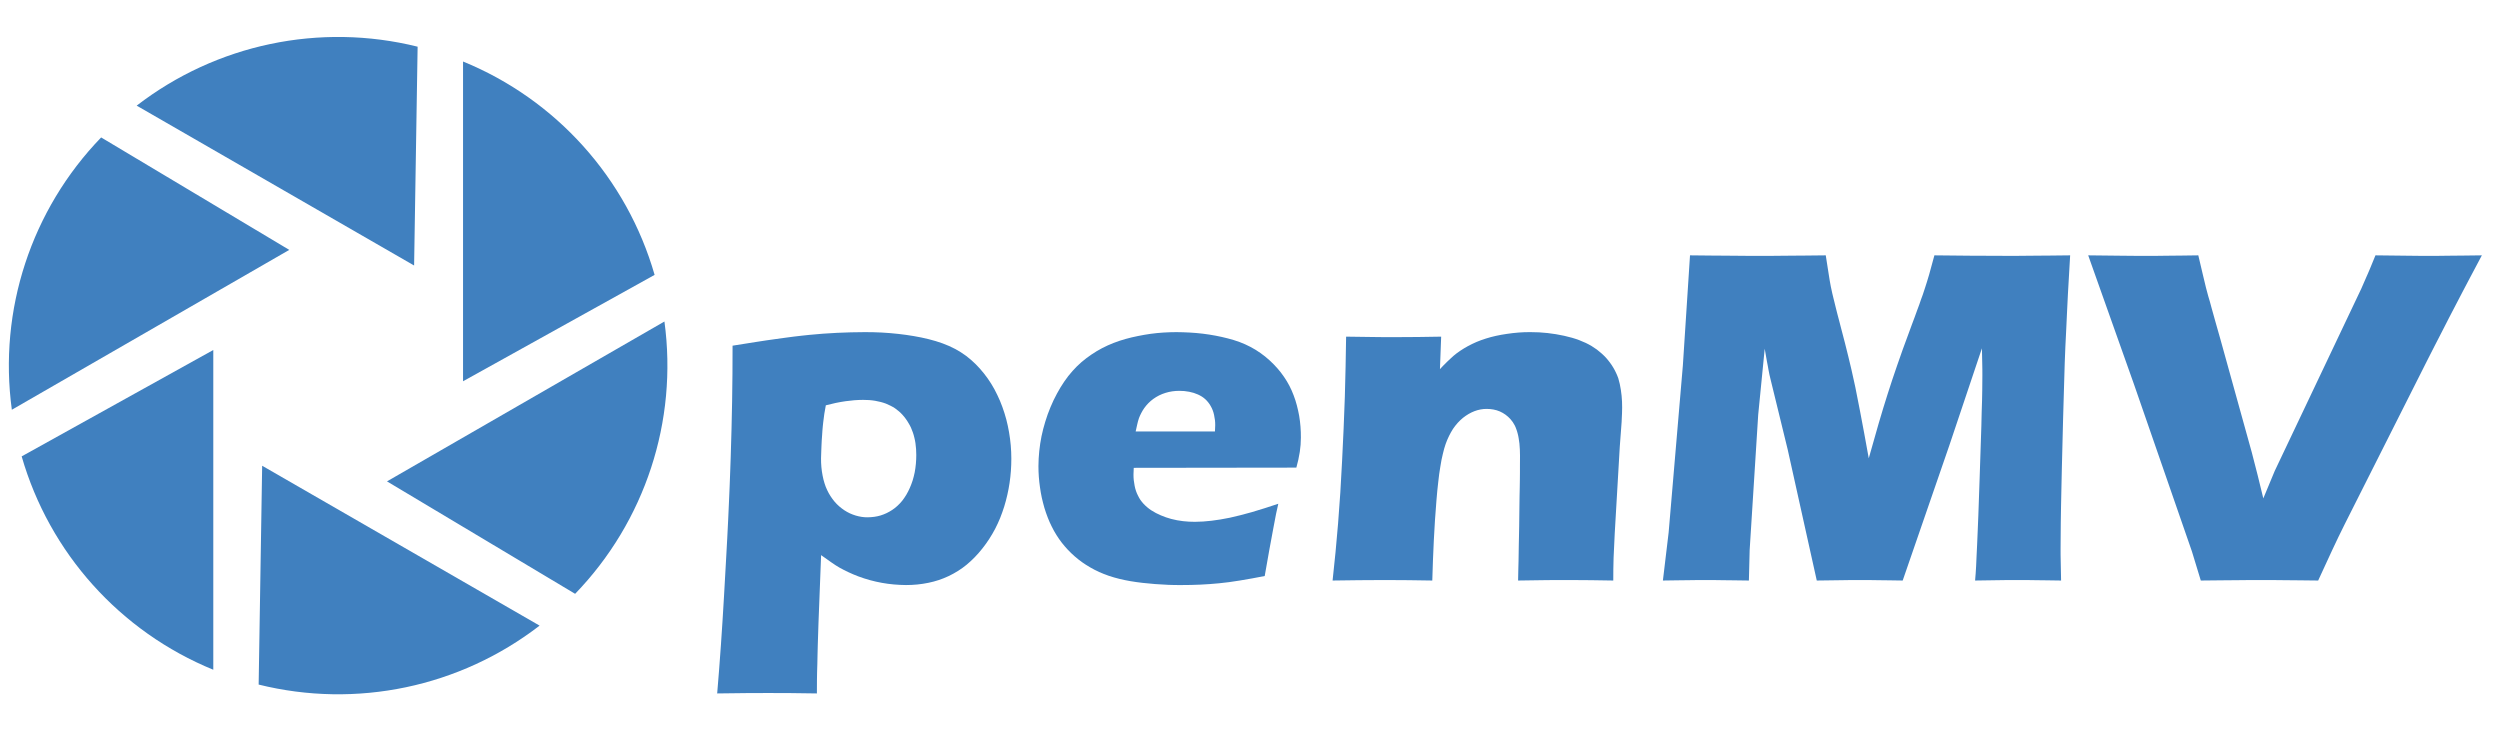 <?xml version="1.0" encoding="UTF-8" standalone="no"?>
<!DOCTYPE svg PUBLIC "-//W3C//DTD SVG 1.1//EN" "http://www.w3.org/Graphics/SVG/1.1/DTD/svg11.dtd">
<svg width="100%" height="100%" viewBox="0 0 501 150" version="1.1" xmlns="http://www.w3.org/2000/svg" xmlns:xlink="http://www.w3.org/1999/xlink" xml:space="preserve" xmlns:serif="http://www.serif.com/" style="fill-rule:evenodd;clip-rule:evenodd;stroke-linejoin:round;stroke-miterlimit:2;">
    <g transform="matrix(1,0,0,1,-17475.9,-12015.7)">
        <g transform="matrix(1.31,0,0,1.31,-2064.73,-350.621)">
            <g transform="matrix(1,0,0,1,181.532,-774.292)">
                <g transform="matrix(1151.12,0,0,1151.12,5876.72,2551.44)">
                    <path d="M0.143,-0L0.224,-0.1L0.3,-0.203L0.358,-0.293L0.391,-0.359L0.407,-0.41L0.412,-0.449L0.403,-0.495L0.375,-0.525L0.334,-0.536L0.269,-0.511L0.243,-0.446L0.253,-0.406L0.283,-0.38L0.324,-0.371L0.359,-0.376L0.265,-0.236L0.236,-0.234L0.166,-0.246L0.099,-0.283L0.055,-0.346L0.04,-0.428L0.065,-0.537L0.136,-0.62L0.236,-0.666L0.353,-0.679L0.463,-0.664L0.551,-0.618L0.601,-0.543L0.618,-0.458L0.611,-0.394L0.589,-0.319L0.548,-0.229L0.486,-0.125L0.397,0L0.143,-0Z" style="fill-rule:nonzero;"/>
                </g>
            </g>
        </g>
        <g transform="matrix(1.31,0,0,1.31,1522.95,2919)">
            <g transform="matrix(1,0,0,1,181.532,-774.292)">
                <g transform="matrix(1151.12,0,0,1151.12,5876.72,2551.44)">
                    <path d="M0.143,0L0.224,-0.1L0.3,-0.203L0.358,-0.293L0.391,-0.359L0.407,-0.41L0.412,-0.449L0.403,-0.495L0.375,-0.525L0.334,-0.536L0.269,-0.511L0.243,-0.446L0.253,-0.406L0.283,-0.38L0.324,-0.371L0.359,-0.376L0.265,-0.236L0.236,-0.234L0.166,-0.246L0.099,-0.283L0.055,-0.346L0.04,-0.428L0.065,-0.537L0.136,-0.62L0.236,-0.666L0.353,-0.679L0.463,-0.664L0.551,-0.618L0.601,-0.543L0.618,-0.458L0.611,-0.394L0.589,-0.319L0.548,-0.229L0.486,-0.125L0.397,0L0.143,0Z" style="fill-rule:nonzero;"/>
                </g>
            </g>
        </g>
        <g transform="matrix(1.31,0,0,1.31,-4348.93,3557.15)">
            <g transform="matrix(1,0,0,1,181.532,-774.292)">
                <g transform="matrix(1151.12,0,0,1151.12,5876.72,2551.44)">
                    <path d="M0.143,0L0.224,-0.1L0.3,-0.203L0.358,-0.293L0.391,-0.359L0.407,-0.41L0.412,-0.449L0.403,-0.495L0.375,-0.525L0.334,-0.536L0.269,-0.511L0.243,-0.446L0.253,-0.406L0.283,-0.38L0.324,-0.371L0.359,-0.376L0.265,-0.236L0.236,-0.234L0.166,-0.246L0.099,-0.283L0.055,-0.346L0.04,-0.428L0.065,-0.537L0.136,-0.62L0.236,-0.666L0.353,-0.679L0.463,-0.664L0.551,-0.618L0.601,-0.543L0.618,-0.458L0.611,-0.394L0.589,-0.319L0.548,-0.229L0.486,-0.125L0.397,0L0.143,0Z" style="fill-rule:nonzero;"/>
                </g>
            </g>
        </g>
        <g transform="matrix(1.31,0,0,1.31,3479.83,2919)">
            <g transform="matrix(1,0,0,1,181.532,-774.292)">
                <g transform="matrix(1151.12,0,0,1151.12,5876.72,2551.44)">
                    <path d="M0.143,0L0.224,-0.1L0.3,-0.203L0.358,-0.293L0.391,-0.359L0.407,-0.41L0.412,-0.449L0.403,-0.495L0.375,-0.525L0.334,-0.536L0.269,-0.511L0.243,-0.446L0.253,-0.406L0.283,-0.38L0.324,-0.371L0.359,-0.376L0.265,-0.236L0.236,-0.234L0.166,-0.246L0.099,-0.283L0.055,-0.346L0.04,-0.428L0.065,-0.537L0.136,-0.62L0.236,-0.666L0.353,-0.679L0.463,-0.664L0.551,-0.618L0.601,-0.543L0.618,-0.458L0.611,-0.394L0.589,-0.319L0.548,-0.229L0.486,-0.125L0.397,0L0.143,0Z" style="fill-rule:nonzero;"/>
                </g>
            </g>
        </g>
        <g id="Artboard2" transform="matrix(0.129,0,0,0.145,16138.9,10742.5)">
            <rect x="10364.9" y="8762.95" width="3876.71" height="1032.37" style="fill:none;"/>
            <g transform="matrix(0.991,0,0,0.88,106.46,1120.38)">
                <path d="M13718.2,9106.71C13723,9106.68 13727.8,9106.74 13732.6,9106.71C13735.4,9106.69 13738.3,9106.64 13741.1,9106.6C13744.3,9106.56 13747.4,9106.52 13750.6,9106.49C13757.7,9106.41 13764.9,9106.33 13772.1,9106.27C13780.4,9106.19 13788.8,9106.14 13797.1,9105.93C13799.4,9115.72 13801.7,9125.52 13804,9135.31C13805.6,9142.4 13807.4,9149.5 13809.1,9156.58C13810.3,9161.09 13811.5,9165.61 13812.7,9170.1C13813.5,9172.92 13814.4,9175.72 13815.2,9178.53C13816.1,9181.74 13816.9,9184.95 13817.8,9188.17C13818.8,9191.76 13819.8,9195.34 13820.8,9198.92C13821.9,9202.87 13823,9206.83 13824.1,9210.78C13826.7,9219.83 13829.3,9228.88 13831.8,9237.93L13880.9,9415.26C13887.2,9439.32 13893.3,9463.42 13899,9487.63L13916.9,9444.52L14052.7,9158.02C14055.2,9152.01 14057.9,9146.06 14060.5,9140.07C14061.4,9138.11 14062.2,9136.16 14063.1,9134.2C14064.2,9131.61 14065.3,9129.03 14066.4,9126.44C14069.3,9119.64 14072.1,9112.79 14074.8,9105.93C14091,9106.23 14107.1,9106.31 14123.3,9106.49C14135.9,9106.63 14148.5,9106.84 14161.1,9106.71C14165.3,9106.69 14169.5,9106.74 14173.7,9106.71C14176.4,9106.69 14179.2,9106.64 14181.9,9106.6C14185,9106.55 14188.2,9106.52 14191.3,9106.49C14198.9,9106.41 14206.5,9106.33 14214,9106.27C14223.2,9106.19 14232.4,9106.14 14241.6,9105.93C14235.1,9118.27 14228.5,9130.6 14222,9142.95C14218.6,9149.49 14215.1,9156.02 14211.7,9162.57C14208.2,9169.36 14204.6,9176.16 14201.1,9182.96C14197.4,9190.01 14193.7,9197.06 14190.1,9204.13C14186.4,9211.44 14182.7,9218.76 14178.9,9226.08C14171.1,9241.4 14163.1,9256.65 14155.4,9272.07L14026.7,9527.98C14019.9,9541.49 14013.4,9555.17 14007,9568.87C13999.6,9584.75 13992.2,9600.66 13985,9616.64C13975.2,9616.43 13965.5,9616.38 13955.8,9616.31C13947.6,9616.25 13939.4,9616.16 13931.2,9616.09C13927.7,9616.05 13924.1,9616.02 13920.6,9615.98C13917.4,9615.93 13914.2,9615.88 13911,9615.86C13905.8,9615.83 13900.6,9615.89 13895.4,9615.86C13890.3,9615.89 13885.2,9615.84 13880.1,9615.86C13876.9,9615.88 13873.6,9615.93 13870.4,9615.98C13866.7,9616.02 13863,9616.05 13859.3,9616.09C13850.5,9616.16 13841.7,9616.25 13832.9,9616.31C13822.3,9616.38 13811.6,9616.43 13801,9616.64L13787.1,9570.98L13696.1,9307.98L13624.5,9105.93C13641.1,9106.23 13657.7,9106.32 13674.3,9106.49C13688.9,9106.64 13703.6,9106.84 13718.2,9106.71Z" style="fill:rgb(64,128,191);"/>
                <path d="M12966.8,9541.05L12989.1,9278.83L13000.3,9105.93C13011.5,9106.14 13022.6,9106.19 13033.7,9106.27C13038.8,9106.3 13043.9,9106.34 13049,9106.38C13053.8,9106.42 13058.6,9106.45 13063.4,9106.49C13067.8,9106.52 13072.3,9106.56 13076.7,9106.6C13080.8,9106.64 13085,9106.69 13089.1,9106.71C13096.5,9106.75 13103.8,9106.68 13111.2,9106.71C13117.5,9106.68 13123.7,9106.74 13130,9106.71C13133.7,9106.69 13137.4,9106.64 13141.1,9106.6C13145.2,9106.56 13149.3,9106.52 13153.4,9106.49C13157.8,9106.45 13162.2,9106.42 13166.6,9106.38C13171.4,9106.34 13176.2,9106.3 13181,9106.27C13191.7,9106.19 13202.4,9106.14 13213.1,9105.93C13214.5,9115.37 13215.9,9124.79 13217.5,9134.2C13218.1,9137.97 13218.7,9141.73 13219.3,9145.5C13219.9,9148.61 13220.4,9151.72 13221,9154.81C13221.3,9156.37 13221.7,9157.92 13222,9159.47C13222.4,9161.35 13222.8,9163.24 13223.2,9165.12C13223.7,9167.34 13224.2,9169.56 13224.8,9171.77C13225.4,9174.32 13226,9176.86 13226.7,9179.42C13227.4,9182.3 13228.1,9185.18 13228.8,9188.06C13229.6,9191.24 13230.4,9194.42 13231.2,9197.59C13232.1,9201.14 13233.1,9204.68 13234,9208.23C13235,9212.11 13236,9215.99 13237,9219.87C13239,9227.67 13241.1,9235.45 13243.1,9243.25C13244.9,9250.48 13246.7,9257.72 13248.5,9264.98C13250.1,9271.69 13251.7,9278.41 13253.3,9285.15C13254.7,9291.31 13256,9297.49 13257.4,9303.66C13258.1,9306.87 13258.8,9310.08 13259.5,9313.3C13260.2,9317.02 13260.9,9320.76 13261.7,9324.49C13262.5,9328.74 13263.4,9332.99 13264.2,9337.24C13265.2,9342 13266.1,9346.76 13267,9351.53C13268,9356.85 13269,9362.18 13270,9367.49C13271.1,9373.33 13272.2,9379.16 13273.3,9385.01C13275.8,9398.22 13278,9411.48 13280.5,9424.68C13285.6,9406.46 13290.7,9388.22 13296,9370.04C13298.4,9361.98 13300.8,9353.92 13303.2,9345.88C13305.5,9338.48 13307.8,9331.09 13310.1,9323.72C13312.4,9316.39 13314.8,9309.07 13317.2,9301.77C13319.8,9294 13322.4,9286.24 13325.1,9278.5C13327.9,9270.2 13330.9,9261.93 13333.8,9253.67C13337,9244.94 13340.1,9236.22 13343.4,9227.52C13344.9,9223.23 13346.5,9218.95 13348.1,9214.66C13349.6,9210.75 13351,9206.83 13352.5,9202.91C13353.7,9199.4 13355,9195.89 13356.3,9192.38C13357.5,9189.25 13358.6,9186.11 13359.8,9182.96C13360.7,9180.23 13361.7,9177.49 13362.6,9174.76C13363.5,9172.39 13364.4,9170.04 13365.2,9167.67C13366.4,9164.14 13367.6,9160.59 13368.7,9157.03C13369.8,9153.89 13370.8,9150.76 13371.7,9147.61C13372.9,9143.74 13374.1,9139.86 13375.2,9135.97C13378,9125.99 13380.7,9115.96 13383.4,9105.93C13420.2,9106.41 13457,9106.67 13493.9,9106.71C13500.6,9106.68 13507.4,9106.75 13514.2,9106.71C13518,9106.69 13521.8,9106.64 13525.6,9106.6C13529.7,9106.56 13533.8,9106.52 13537.9,9106.49C13542.3,9106.45 13546.7,9106.42 13551.2,9106.38C13555.9,9106.34 13560.6,9106.3 13565.2,9106.27C13575.6,9106.19 13585.9,9106.15 13596.2,9105.93C13595,9126.22 13593.8,9146.5 13592.7,9166.78C13592.2,9176.35 13591.8,9185.92 13591.3,9195.49C13590.8,9204.72 13590.4,9213.96 13590,9223.19C13589.5,9232.02 13589.1,9240.85 13588.7,9249.68C13588.4,9258.14 13588,9266.6 13587.7,9275.06C13587.2,9290.91 13586.8,9306.76 13586.3,9322.61C13585.4,9349.87 13584.8,9377.14 13584.1,9404.4C13583.8,9416.3 13583.5,9428.19 13583.2,9440.09C13583,9450.8 13582.8,9461.52 13582.5,9472.23C13582.3,9481.83 13582,9491.44 13581.9,9501.05C13581.7,9509.47 13581.6,9517.89 13581.5,9526.31C13581.4,9539.72 13581.2,9553.13 13581.2,9566.55C13581.1,9573.01 13581.3,9579.48 13581.4,9585.94C13581.6,9596.17 13581.7,9606.41 13582,9616.64C13574.7,9616.43 13567.4,9616.38 13560,9616.31C13556.8,9616.27 13553.5,9616.24 13550.3,9616.2C13547.4,9616.16 13544.4,9616.12 13541.5,9616.09C13538.9,9616.05 13536.3,9616.02 13533.7,9615.98C13531.3,9615.93 13529,9615.88 13526.7,9615.86C13522.9,9615.83 13519.1,9615.89 13515.4,9615.86C13505.1,9615.73 13494.8,9615.94 13484.5,9616.09C13472,9616.26 13459.6,9616.34 13447.2,9616.64C13447.9,9609.11 13448.4,9601.58 13448.8,9594.03C13449,9588.79 13449.3,9583.54 13449.5,9578.29C13449.8,9572.09 13450.1,9565.88 13450.4,9559.67C13450.7,9552.55 13451,9545.41 13451.3,9538.28C13451.6,9530.16 13452,9522.03 13452.3,9513.9C13453.1,9494.73 13453.7,9475.56 13454.3,9456.38C13454.6,9446.29 13455,9436.21 13455.3,9426.12C13455.6,9417 13455.9,9407.87 13456.2,9398.75C13456.5,9390.58 13456.7,9382.42 13457,9374.26C13457.2,9367.01 13457.3,9359.77 13457.5,9352.53C13457.7,9346.29 13457.9,9340.05 13458.1,9333.8C13458.2,9328.48 13458.3,9323.16 13458.4,9317.84C13458.5,9310.08 13458.5,9302.33 13458.6,9294.57C13458.7,9288.43 13458.5,9282.3 13458.4,9276.17C13458.2,9268.08 13458.1,9259.99 13457.9,9251.9L13406.9,9404.18L13333.7,9616.64C13326.4,9616.43 13319.2,9616.38 13311.9,9616.31C13308.7,9616.27 13305.5,9616.24 13302.2,9616.2C13299.4,9616.16 13296.6,9616.12 13293.7,9616.09C13291.1,9616.05 13288.5,9616.02 13286,9615.98C13283.7,9615.93 13281.4,9615.88 13279.2,9615.86C13275.6,9615.84 13272,9615.89 13268.3,9615.86C13258.8,9615.75 13249.3,9615.95 13239.7,9616.09C13226.1,9616.28 13212.5,9616.34 13199,9616.64L13153.4,9410.83L13126.7,9301.22C13125.4,9296.03 13124.2,9290.84 13123.3,9285.59C13122.9,9283.71 13122.6,9281.82 13122.3,9279.94C13121.8,9277.5 13121.4,9275.06 13120.9,9272.62C13119.7,9265.94 13118.5,9259.26 13117.4,9252.56L13107.2,9356.19L13093.8,9568.76L13092.6,9616.64C13084.6,9616.43 13076.7,9616.39 13068.8,9616.31C13065.5,9616.27 13062.1,9616.24 13058.8,9616.2C13055.8,9616.16 13052.8,9616.12 13049.8,9616.09C13047.2,9616.05 13044.6,9616.02 13042,9615.98C13039.8,9615.93 13037.7,9615.88 13035.5,9615.86C13032.3,9615.84 13029.1,9615.89 13025.9,9615.86C13022.1,9615.89 13018.2,9615.84 13014.3,9615.86C13011.9,9615.88 13009.5,9615.93 13007.1,9615.98C13004.4,9616.02 13001.7,9616.05 12999,9616.09C12992.7,9616.16 12986.5,9616.24 12980.2,9616.31C12972.7,9616.38 12965.2,9616.43 12957.8,9616.64L12966.8,9541.05Z" style="fill:rgb(64,128,191);"/>
                <path d="M12461.2,9233.61C12475,9233.91 12488.9,9233.99 12502.7,9234.17C12514.5,9234.31 12526.3,9234.52 12538.1,9234.39C12562.1,9234.36 12586.2,9234.1 12610.2,9233.61L12608.3,9284.59C12612.1,9280.57 12615.9,9276.56 12619.9,9272.73C12621.6,9271.09 12623.3,9269.47 12625.1,9267.86C12626.6,9266.44 12628.1,9265.01 12629.7,9263.65C12632.9,9260.89 12636.3,9258.37 12639.8,9256C12643.8,9253.33 12647.8,9250.86 12652,9248.57C12656.5,9246.13 12661.1,9243.91 12665.7,9241.92C12670.5,9239.92 12675.3,9238.15 12680.3,9236.6C12685.4,9234.97 12690.7,9233.57 12696,9232.39C12701.6,9231.14 12707.3,9230.14 12713.1,9229.29C12725.4,9227.46 12737.9,9226.36 12750.4,9226.52C12768.1,9226.45 12785.8,9228.48 12803.1,9232.28C12807.2,9233.19 12811.3,9234.2 12815.4,9235.38C12819.2,9236.49 12823,9237.75 12826.7,9239.15C12830.1,9240.45 12833.5,9241.88 12836.9,9243.48C12840,9244.96 12843,9246.59 12846,9248.35C12848.8,9250.06 12851.6,9251.9 12854.3,9253.89C12856.9,9255.84 12859.4,9257.92 12861.8,9260.1C12864.2,9262.25 12866.5,9264.48 12868.7,9266.86C12870.8,9269.25 12872.9,9271.79 12874.8,9274.4C12876.7,9276.98 12878.5,9279.63 12880.1,9282.38C12881.7,9285.03 12883.1,9287.77 12884.4,9290.58C12885.7,9293.36 12886.9,9296.2 12887.9,9299.11C12888.8,9302.01 12889.5,9304.99 12890.2,9307.98C12892.8,9320.14 12894,9332.56 12893.9,9345C12893.8,9348.06 12893.8,9351.13 12893.7,9354.19C12893.6,9356.26 12893.5,9358.33 12893.4,9360.4C12893.3,9362.76 12893.2,9365.13 12893.1,9367.49C12892.9,9370.23 12892.7,9372.96 12892.5,9375.7C12892.3,9378.8 12892.1,9381.9 12891.8,9385.01C12891.3,9392.18 12890.7,9399.34 12890.2,9406.51L12882.3,9542.38C12881.6,9555.24 12881,9568.09 12880.5,9580.95C12880.1,9592.84 12880,9604.74 12880,9616.64C12856.8,9616.18 12833.7,9615.92 12810.5,9615.86C12796.6,9615.72 12782.6,9615.93 12768.7,9616.09C12756.1,9616.23 12743.4,9616.33 12730.8,9616.64C12731,9610.25 12731.1,9603.86 12731.2,9597.47C12731.3,9593.77 12731.4,9590.08 12731.5,9586.38C12731.5,9582.32 12731.6,9578.26 12731.7,9574.19C12731.8,9569.8 12731.8,9565.4 12731.9,9561C12732,9556.27 12732.1,9551.55 12732.2,9546.82C12732.3,9541.72 12732.4,9536.62 12732.5,9531.52C12732.5,9526.09 12732.6,9520.66 12732.7,9515.23C12732.8,9509.84 12732.8,9504.44 12732.9,9499.05C12733,9494.06 12733.1,9489.08 12733.1,9484.09C12733.2,9479.51 12733.3,9474.93 12733.4,9470.34C12733.4,9466.17 12733.5,9462 12733.6,9457.82C12733.6,9454.09 12733.7,9450.36 12733.7,9446.63C12733.7,9443.3 12733.7,9439.98 12733.7,9436.65C12733.7,9431.26 12733.9,9425.87 12733.8,9420.47C12733.7,9414.16 12733.6,9407.8 12732.9,9401.52C12732.6,9398.74 12732.2,9395.97 12731.7,9393.21C12731.3,9390.68 12730.8,9388.16 12730.1,9385.67C12729.6,9383.38 12728.8,9381.13 12728,9378.91C12727.3,9376.87 12726.5,9374.86 12725.5,9372.93C12724.6,9371.12 12723.5,9369.39 12722.4,9367.72C12721.3,9366.17 12720.2,9364.69 12718.9,9363.28C12716.6,9360.63 12713.9,9358.27 12711.1,9356.19C12708.3,9354.18 12705.3,9352.45 12702.2,9351.09C12695.8,9348.29 12688.6,9347.12 12681.6,9347.1C12675.1,9347.06 12668.5,9348.32 12662.4,9350.65C12659.2,9351.86 12656.2,9353.37 12653.2,9355.08C12650.1,9356.91 12647.1,9358.98 12644.2,9361.29C12641.3,9363.69 12638.6,9366.34 12636,9369.16C12633.4,9372.11 12630.9,9375.26 12628.7,9378.58C12626.4,9382.11 12624.4,9385.84 12622.5,9389.66C12620.5,9393.78 12618.7,9397.99 12617.2,9402.3C12616.3,9404.71 12615.6,9407.15 12614.9,9409.61C12614.1,9412.36 12613.4,9415.14 12612.8,9417.92C12612,9421.05 12611.3,9424.19 12610.7,9427.34C12610,9430.83 12609.4,9434.35 12608.9,9437.87C12608.3,9441.75 12607.7,9445.62 12607.1,9449.51C12606.5,9453.75 12606,9458 12605.6,9462.25C12605.1,9466.87 12604.6,9471.49 12604.1,9476.11C12603.6,9481.06 12603.2,9486.01 12602.8,9490.96C12599.3,9532.77 12597.5,9574.71 12596.3,9616.64C12571.6,9616.17 12547,9615.91 12522.3,9615.86C12494.9,9615.92 12467.4,9616.18 12440,9616.64C12443.3,9586.83 12446.2,9556.98 12448.6,9527.09C12449.9,9511.03 12451,9494.96 12452.1,9478.88C12453.1,9462.11 12454.1,9445.34 12454.9,9428.56C12455.8,9411.61 12456.6,9394.65 12457.3,9377.69C12458,9361.22 12458.6,9344.74 12459.2,9328.26C12460.2,9296.72 12460.7,9265.16 12461.2,9233.61Z" style="fill:rgb(64,128,191);"/>
                <path d="M11978.9,9436.99C11979,9421.26 11980.6,9405.52 11983.7,9390.1C11985.3,9382.37 11987.3,9374.71 11989.6,9367.16C11991.9,9359.43 11994.7,9351.8 11997.8,9344.33C12000.8,9337.04 12004.2,9329.89 12008,9322.94C12011.5,9316.43 12015.3,9310.09 12019.5,9303.99C12023.4,9298.23 12027.7,9292.69 12032.4,9287.48C12036.8,9282.51 12041.5,9277.85 12046.5,9273.51C12051.5,9269.25 12056.7,9265.31 12062.1,9261.65C12067.4,9258.02 12073,9254.68 12078.7,9251.68C12084.5,9248.65 12090.4,9245.97 12096.5,9243.59C12102.7,9241.17 12109,9239.06 12115.4,9237.27C12121.8,9235.45 12128.4,9233.95 12135,9232.61C12141.6,9231.28 12148.2,9230.09 12154.8,9229.18C12168.2,9227.34 12181.7,9226.57 12195.2,9226.52C12209,9226.66 12222.8,9227.3 12236.5,9228.96C12243.2,9229.76 12249.8,9230.81 12256.5,9232.06C12263,9233.29 12269.4,9234.71 12275.8,9236.38C12282.1,9238.01 12288.3,9239.88 12294.4,9242.15C12300.2,9244.33 12305.9,9246.88 12311.4,9249.79C12316.8,9252.63 12322,9255.82 12326.9,9259.32C12331.9,9262.8 12336.6,9266.58 12341,9270.63C12345.4,9274.6 12349.5,9278.82 12353.4,9283.26C12357.2,9287.53 12360.6,9292 12363.8,9296.67C12367,9301.26 12369.8,9306.04 12372.4,9310.97C12374.9,9315.82 12377.1,9320.83 12379,9325.93C12381,9331.05 12382.6,9336.27 12384,9341.56C12385.4,9346.93 12386.6,9352.37 12387.6,9357.85C12389.5,9369.19 12390.4,9380.71 12390.3,9392.21C12390.3,9399.71 12389.7,9407.19 12388.6,9414.6C12387.3,9422.94 12385.5,9431.18 12383.2,9439.31L12128.3,9439.65C12128.1,9443.07 12127.9,9446.51 12127.9,9449.95C12127.8,9455.99 12128.5,9462 12129.7,9467.91C12130.2,9470.61 12130.9,9473.28 12131.8,9475.89C12132.6,9478.39 12133.7,9480.82 12134.9,9483.2C12136,9485.53 12137.3,9487.81 12138.7,9489.96C12140.2,9492.11 12141.9,9494.14 12143.6,9496.06C12145.4,9497.98 12147.3,9499.8 12149.3,9501.49C12151.4,9503.25 12153.5,9504.87 12155.8,9506.36C12160.5,9509.45 12165.5,9512.02 12170.7,9514.23C12176,9516.5 12181.4,9518.4 12187,9519.89C12199.1,9523.14 12211.8,9524.46 12224.3,9524.43C12232.9,9524.39 12241.4,9523.77 12249.9,9522.77C12254.6,9522.21 12259.3,9521.53 12264,9520.77C12269,9519.96 12274,9519.05 12278.9,9518C12284.4,9516.84 12289.8,9515.51 12295.2,9514.12C12301.3,9512.58 12307.3,9510.97 12313.3,9509.25C12327.3,9505.24 12341.1,9500.63 12354.9,9496.06C12353.7,9501.32 12352.5,9506.6 12351.4,9511.91C12350.7,9515.59 12350,9519.3 12349.3,9522.99C12348.5,9527.39 12347.6,9531.78 12346.8,9536.18C12345.8,9541.23 12344.9,9546.3 12344,9551.36C12343,9557.13 12341.9,9562.89 12340.8,9568.65C12338.3,9582.27 12336,9595.93 12333.6,9609.55C12320.6,9612.15 12307.5,9614.51 12294.5,9616.64C12288.8,9617.56 12283.2,9618.43 12277.5,9619.19C12272.4,9619.87 12267.2,9620.45 12262.1,9620.96C12242.6,9622.89 12223,9623.75 12203.5,9623.73C12189.5,9623.89 12175.6,9623.26 12161.7,9622.18C12155.1,9621.67 12148.5,9621.06 12142,9620.3C12135.7,9619.57 12129.4,9618.71 12123.2,9617.64C12117.3,9616.62 12111.4,9615.42 12105.6,9613.98C12100.1,9612.62 12094.6,9611.05 12089.2,9609.22C12084.1,9607.47 12079,9605.48 12074,9603.23C12069.3,9601.06 12064.6,9598.65 12060.1,9596.03C12055.7,9593.49 12051.4,9590.76 12047.3,9587.83C12043.3,9584.95 12039.4,9581.89 12035.7,9578.63C12032,9575.4 12028.5,9571.99 12025.1,9568.43C12021.8,9564.88 12018.6,9561.19 12015.6,9557.35C12012.6,9553.47 12009.8,9549.43 12007.2,9545.27C12004.5,9540.96 12002,9536.51 11999.8,9531.97C11997.5,9527.34 11995.3,9522.6 11993.5,9517.78C11991.5,9512.73 11989.8,9507.58 11988.2,9502.38C11986.7,9497.07 11985.3,9491.71 11984.1,9486.3C11983,9480.95 11982,9475.55 11981.3,9470.12C11979.7,9459.15 11978.9,9448.07 11978.9,9436.99ZM12199.8,9318.73C12192.4,9318.68 12185,9319.76 12178,9321.94C12174.6,9323.01 12171.2,9324.33 12168,9325.93C12164.8,9327.52 12161.8,9329.39 12158.9,9331.47C12156.2,9333.48 12153.5,9335.69 12151.2,9338.12C12148.8,9340.49 12146.8,9343.07 12144.8,9345.77C12143,9348.32 12141.4,9350.99 12140,9353.75C12138.7,9356.26 12137.5,9358.85 12136.5,9361.51C12134.1,9368.32 12133,9375.59 12131.3,9382.57L12255.6,9382.57C12255.8,9379.32 12256,9376.07 12256,9372.81C12256.1,9367.33 12255.4,9361.87 12254.2,9356.52C12253.7,9354.08 12253,9351.66 12252.1,9349.32C12251.3,9347.06 12250.2,9344.89 12249,9342.78C12247.9,9340.73 12246.6,9338.75 12245.1,9336.91C12243.7,9335.11 12242.2,9333.45 12240.5,9331.92C12238.8,9330.41 12237.1,9329.03 12235.2,9327.82C12233.2,9326.55 12231.1,9325.46 12229,9324.49C12226.8,9323.51 12224.6,9322.65 12222.3,9321.94C12220,9321.21 12217.6,9320.64 12215.2,9320.17C12210.1,9319.18 12205,9318.66 12199.8,9318.73Z" style="fill:rgb(64,128,191);"/>
                <path d="M11475.3,9793.97C11479.6,9743.11 11483.1,9692.2 11486,9641.25C11487.3,9620.42 11488.4,9599.58 11489.5,9578.74C11490,9568.98 11490.5,9559.23 11491.1,9549.48C11491.6,9540.13 11492,9530.78 11492.5,9521.44C11492.9,9512.57 11493.3,9503.7 11493.7,9494.84C11494.1,9486.38 11494.5,9477.92 11494.8,9469.46C11495.1,9461.44 11495.4,9453.43 11495.7,9445.41C11496,9437.84 11496.2,9430.26 11496.5,9422.69C11498.4,9364.41 11499.5,9306.11 11499.4,9247.8C11511.5,9245.83 11523.6,9243.94 11535.7,9242.03C11541.2,9241.17 11546.7,9240.3 11552.2,9239.49C11557.4,9238.71 11562.7,9237.99 11567.9,9237.27C11572.7,9236.6 11577.5,9235.93 11582.4,9235.27C11586.8,9234.66 11591.3,9234.06 11595.8,9233.5C11599.9,9232.99 11604.1,9232.52 11608.2,9232.06C11612,9231.64 11615.8,9231.23 11619.6,9230.84C11648.6,9227.92 11677.7,9226.64 11706.7,9226.52C11724.2,9226.45 11741.7,9227.36 11759,9229.29C11767.2,9230.2 11775.4,9231.33 11783.5,9232.73C11791.4,9234.07 11799.2,9235.66 11806.9,9237.6C11814.3,9239.45 11821.6,9241.63 11828.8,9244.25C11835.4,9246.7 11842,9249.55 11848.3,9252.9C11854.3,9256.11 11860.1,9259.78 11865.6,9263.87C11870.8,9267.82 11875.8,9272.18 11880.5,9276.84C11885.2,9281.47 11889.5,9286.42 11893.6,9291.58C11897.7,9296.72 11901.4,9302.08 11904.9,9307.65C11908.4,9313.3 11911.6,9319.16 11914.4,9325.16C11917.4,9331.27 11920,9337.53 11922.3,9343.89C11924.7,9350.36 11926.7,9356.95 11928.5,9363.61C11930.2,9370.23 11931.7,9376.93 11932.8,9383.68C11935.2,9397.43 11936.4,9411.38 11936.4,9425.35C11936.4,9438.13 11935.5,9450.94 11933.6,9463.58C11932.7,9469.83 11931.5,9476.04 11930.1,9482.2C11928.7,9488.39 11927.1,9494.54 11925.2,9500.6C11923.3,9506.6 11921.2,9512.51 11918.9,9518.33C11916.5,9524.1 11914,9529.77 11911.1,9535.29C11908.3,9540.76 11905.1,9546.07 11901.8,9551.25C11898.4,9556.44 11894.9,9561.49 11891,9566.32C11887.3,9571.07 11883.3,9575.6 11879.1,9579.96C11875,9584.13 11870.8,9588.13 11866.3,9591.82C11862,9595.4 11857.4,9598.68 11852.6,9601.68C11847.9,9604.62 11843.1,9607.28 11838.1,9609.66C11833.1,9612.04 11827.9,9614.12 11822.7,9615.86C11817.4,9617.63 11811.9,9619.05 11806.5,9620.19C11794.9,9622.6 11783.1,9623.77 11771.3,9623.73C11758.7,9623.63 11746,9622.54 11733.6,9620.3C11727.2,9619.15 11720.9,9617.7 11714.6,9615.98C11708.5,9614.29 11702.5,9612.34 11696.5,9610.1C11691.1,9608.06 11685.8,9605.79 11680.6,9603.34C11676.1,9601.25 11671.7,9599.03 11667.4,9596.58C11665.3,9595.38 11663.2,9594.12 11661.2,9592.81C11658.9,9591.31 11656.6,9589.73 11654.3,9588.16C11648.9,9584.42 11643.5,9580.69 11638.2,9576.74L11634.1,9683.25C11633.8,9694.7 11633.4,9706.15 11633,9717.61C11632.9,9722.78 11632.7,9727.95 11632.6,9733.12C11632.5,9737.93 11632.4,9742.73 11632.3,9747.53C11632.1,9751.96 11632,9756.4 11631.9,9760.83C11631.8,9764.89 11631.8,9768.96 11631.7,9773.02C11631.6,9780 11631.5,9786.99 11631.6,9793.97C11617.8,9793.73 11604,9793.53 11590.2,9793.42C11578.6,9793.31 11566.9,9793.26 11555.2,9793.3C11544,9793.26 11532.7,9793.32 11521.4,9793.42C11506.1,9793.54 11490.7,9793.74 11475.3,9793.97ZM11638.1,9424.57C11638,9433.79 11638.8,9443.01 11640.6,9452.06C11641.4,9456.1 11642.3,9460.1 11643.6,9464.03C11644.7,9467.7 11646.1,9471.3 11647.8,9474.78C11649.3,9478.07 11651.1,9481.25 11653.1,9484.31C11655,9487.25 11657,9490.08 11659.3,9492.73C11661.5,9495.34 11663.9,9497.78 11666.5,9500.05C11669.1,9502.3 11671.8,9504.38 11674.6,9506.25C11677.4,9508.09 11680.3,9509.73 11683.3,9511.13C11686.3,9512.49 11689.3,9513.63 11692.4,9514.57C11698.6,9516.42 11705,9517.45 11711.5,9517.34C11718.2,9517.2 11725,9516.41 11731.4,9514.45C11734.6,9513.49 11737.7,9512.23 11740.8,9510.8C11743.8,9509.34 11746.8,9507.68 11749.6,9505.81C11752.5,9503.89 11755.3,9501.74 11757.8,9499.38C11760.5,9496.92 11763,9494.24 11765.3,9491.4C11767.6,9488.45 11769.7,9485.33 11771.7,9482.09C11773.7,9478.63 11775.6,9475.03 11777.2,9471.34C11778.9,9467.48 11780.4,9463.51 11781.7,9459.48C11783,9455.33 11784,9451.11 11784.9,9446.85C11786.6,9437.84 11787.4,9428.64 11787.4,9419.47C11787.4,9413.25 11787,9407.01 11786.1,9400.85C11785.7,9397.99 11785.1,9395.14 11784.4,9392.32C11783.8,9389.59 11783,9386.89 11782.1,9384.23C11781.2,9381.63 11780.2,9379.07 11779.1,9376.58C11778,9374.15 11776.7,9371.79 11775.3,9369.49C11774,9367.21 11772.6,9364.99 11771,9362.84C11769.5,9360.68 11767.8,9358.6 11766,9356.63C11764.3,9354.68 11762.4,9352.84 11760.4,9351.09C11758.4,9349.35 11756.3,9347.69 11754.2,9346.22C11752,9344.73 11749.7,9343.44 11747.3,9342.23C11744.8,9340.96 11742.3,9339.78 11739.8,9338.79C11737.1,9337.77 11734.4,9336.96 11731.7,9336.24C11728.8,9335.49 11725.9,9334.85 11723,9334.36C11716.7,9333.28 11710.3,9332.91 11703.9,9332.92C11694.7,9332.97 11685.5,9333.72 11676.5,9335.02C11666,9336.52 11655.7,9338.74 11645.6,9341.45C11643.9,9350.33 11642.4,9359.28 11641.5,9368.27C11641.3,9370.15 11641.1,9372.04 11640.9,9373.92C11640.7,9376.1 11640.5,9378.28 11640.3,9380.46C11640.1,9382.97 11640,9385.49 11639.8,9388C11639.6,9390.81 11639.4,9393.61 11639.2,9396.42C11639.1,9399.19 11638.9,9401.96 11638.8,9404.73C11638.7,9407.25 11638.6,9409.76 11638.5,9412.27C11638.3,9416.37 11638.2,9420.47 11638.1,9424.57Z" style="fill:rgb(64,128,191);"/>
                <path d="M10509.6,8920.75L10804.5,9097.35L10369.6,9348.43C10348.4,9191.96 10400,9034.39 10509.6,8920.75Z" style="fill:rgb(64,128,191);"/>
                <path d="M10685.4,9254.58L10685.4,9756.76C10539.3,9696.88 10428.6,9573.42 10385,9421.66L10685.4,9254.58Z" style="fill:rgb(64,128,191);"/>
                <path d="M10762,9436.37L11196.9,9687.45C11072,9784.05 10909.7,9818.16 10756.5,9780.04L10762,9436.37Z" style="fill:rgb(64,128,191);"/>
                <path d="M11392.6,9209.83C11413.8,9366.3 11362.2,9523.87 11252.6,9637.51L10957.7,9460.91L11392.6,9209.83Z" style="fill:rgb(64,128,191);"/>
                <path d="M11377.2,9136.6L11076.9,9303.68L11076.9,8801.5C11223,8861.38 11333.6,8984.84 11377.2,9136.6Z" style="fill:rgb(64,128,191);"/>
                <path d="M11005.7,8778.22L11000.2,9121.89L10565.3,8870.81C10690.3,8774.21 10852.5,8740.1 11005.7,8778.22Z" style="fill:rgb(64,128,191);"/>
                <g transform="matrix(61.351,0,0,61.351,-12490.7,19348.6)">
                    <path id="LINE" d="M379.008,-161.564L378.918,-155.963" style="fill:none;"/>
                    <path id="LINE1" serif:id="LINE" d="M386.096,-157.472L379.008,-161.564" style="fill:none;"/>
                    <path id="LINE2" serif:id="LINE" d="M382.198,-161.164L387.004,-158.286" style="fill:none;"/>
                    <path id="LINE3" serif:id="LINE" d="M389.286,-165.257L382.198,-161.164" style="fill:none;"/>
                    <path id="LINE4" serif:id="LINE" d="M377.759,-164.527L372.863,-161.804" style="fill:none;"/>
                    <path id="LINE5" serif:id="LINE" d="M377.759,-156.342L377.759,-164.527" style="fill:none;"/>
                    <path id="LINE6" serif:id="LINE" d="M379.7,-167.09L374.894,-169.969" style="fill:none;"/>
                    <path id="LINE7" serif:id="LINE" d="M372.612,-162.998L379.7,-167.09" style="fill:none;"/>
                    <path id="LINE8" serif:id="LINE" d="M382.891,-166.69L382.98,-172.292" style="fill:none;"/>
                    <path id="LINE9" serif:id="LINE" d="M375.802,-170.783L382.891,-166.69" style="fill:none;"/>
                    <path id="LINE10" serif:id="LINE" d="M384.14,-163.727L389.036,-166.45" style="fill:none;"/>
                    <path id="LINE11" serif:id="LINE" d="M384.14,-171.912L384.14,-163.727" style="fill:none;"/>
                    <path id="LINE12" serif:id="LINE" d="M393.223,-157.54L393.29,-159.276" style="fill:none;"/>
                    <path id="LINE13" serif:id="LINE" d="M401.278,-161.511L405.433,-161.516" style="fill:none;"/>
                    <path id="LINE14" serif:id="LINE" d="M413.568,-159.836L413.696,-162.051" style="fill:none;"/>
                    <path id="LINE15" serif:id="LINE" d="M409.102,-164.038L409.133,-164.869" style="fill:none;"/>
                    <path id="LINE16" serif:id="LINE" d="M416.995,-158.626L417.014,-159.406" style="fill:none;"/>
                    <path id="LINE17" serif:id="LINE" d="M417.014,-159.406L417.233,-162.871" style="fill:none;"/>
                    <path id="LINE18" serif:id="LINE" d="M417.233,-162.871L417.399,-164.56" style="fill:none;"/>
                    <path id="LINE19" serif:id="LINE" d="M417.551,-163.767L417.986,-161.981" style="fill:none;"/>
                    <path id="LINE20" serif:id="LINE" d="M417.986,-161.981L418.729,-158.626" style="fill:none;"/>
                    <path id="LINE21" serif:id="LINE" d="M420.925,-158.626L422.118,-162.089" style="fill:none;"/>
                    <path id="LINE22" serif:id="LINE" d="M422.118,-162.089L422.949,-164.571" style="fill:none;"/>
                    <path id="LINE23" serif:id="LINE" d="M415.492,-166.95L415.309,-164.132" style="fill:none;"/>
                    <path id="LINE24" serif:id="LINE" d="M415.309,-164.132L414.944,-159.858" style="fill:none;"/>
                    <path id="LINE25" serif:id="LINE" d="M414.944,-159.858L414.798,-158.626" style="fill:none;"/>
                    <path id="LINE26" serif:id="LINE" d="M432.221,-160.071L434.319,-164.242" style="fill:none;"/>
                    <path id="LINE27" serif:id="LINE" d="M432.644,-166.101L430.431,-161.431" style="fill:none;"/>
                    <path id="LINE28" serif:id="LINE" d="M430.431,-161.431L430.139,-160.729" style="fill:none;"/>
                    <path id="LINE29" serif:id="LINE" d="M429.844,-161.908L429.044,-164.799" style="fill:none;"/>
                    <path id="LINE30" serif:id="LINE" d="M425.666,-166.95L426.833,-163.657" style="fill:none;"/>
                    <path id="LINE31" serif:id="LINE" d="M426.833,-163.657L428.316,-159.37" style="fill:none;"/>
                    <path id="LINE32" serif:id="LINE" d="M428.316,-159.37L428.542,-158.626" style="fill:none;"/>
                    <path id="LINE33" serif:id="LINE" d="M401.327,-162.441L403.352,-162.441" style="fill:none;"/>
                    <path id="ARC" d="M378.918,-155.963C381.415,-155.341 384.06,-155.897 386.096,-157.472" style="fill:none;"/>
                    <path id="ARC1" serif:id="ARC" d="M387.004,-158.286C388.791,-160.138 389.632,-162.706 389.286,-165.257" style="fill:none;"/>
                    <path id="ARC2" serif:id="ARC" d="M372.863,-161.804C373.573,-159.33 375.377,-157.318 377.759,-156.342" style="fill:none;"/>
                    <path id="ARC3" serif:id="ARC" d="M374.894,-169.969C373.107,-168.116 372.266,-165.548 372.612,-162.998" style="fill:none;"/>
                    <path id="ARC4" serif:id="ARC" d="M382.98,-172.292C380.483,-172.913 377.838,-172.357 375.802,-170.783" style="fill:none;"/>
                    <path id="ARC5" serif:id="ARC" d="M389.036,-166.45C388.325,-168.924 386.521,-170.936 384.14,-171.912" style="fill:none;"/>
                    <path id="ARC6" serif:id="ARC" d="M390.634,-155.736C390.704,-156.565 390.762,-157.394 390.808,-158.225" style="fill:none;"/>
                    <path id="ARC7" serif:id="ARC" d="M401.278,-161.511C401.274,-161.455 401.271,-161.399 401.271,-161.343" style="fill:none;"/>
                    <path id="ARC8" serif:id="ARC" d="M407.7,-158.639C407.253,-158.638 406.805,-158.634 406.358,-158.626" style="fill:none;"/>
                    <path id="ARC9" serif:id="ARC" d="M408.905,-158.626C408.504,-158.634 408.102,-158.638 407.7,-158.639" style="fill:none;"/>
                    <path id="ARC10" serif:id="ARC" d="M413.53,-158.626C413.152,-158.634 412.775,-158.638 412.397,-158.639" style="fill:none;"/>
                    <path id="ARC11" serif:id="ARC" d="M407.957,-164.857C408.349,-164.857 408.741,-164.861 409.133,-164.869" style="fill:none;"/>
                    <path id="ARC12" serif:id="ARC" d="M421.735,-166.95C422.335,-166.943 422.935,-166.938 423.536,-166.938" style="fill:none;"/>
                    <path id="ARC13" serif:id="ARC" d="M403.352,-162.441C403.356,-162.494 403.359,-162.547 403.359,-162.6" style="fill:none;"/>
                    <path id="SPLINE" d="M390.634,-155.736C390.885,-155.739 391.135,-155.743 391.386,-155.745C391.57,-155.746 391.753,-155.747 391.937,-155.746" style="fill:none;"/>
                    <path id="SPLINE1" serif:id="SPLINE" d="M391.937,-155.746C392.127,-155.747 392.317,-155.746 392.508,-155.745C392.732,-155.743 392.957,-155.74 393.182,-155.736" style="fill:none;"/>
                    <path id="SPLINE2" serif:id="SPLINE" d="M393.182,-155.736C393.181,-155.849 393.182,-155.963 393.183,-156.077C393.184,-156.143 393.185,-156.21 393.187,-156.276C393.189,-156.348 393.191,-156.42 393.192,-156.493C393.194,-156.571 393.196,-156.649 393.198,-156.727C393.2,-156.812 393.202,-156.896 393.205,-156.98C393.211,-157.167 393.218,-157.354 393.223,-157.54" style="fill:none;"/>
                    <path id="SPLINE3" serif:id="SPLINE" d="M393.29,-159.276C393.376,-159.212 393.464,-159.151 393.552,-159.09C393.589,-159.065 393.626,-159.039 393.664,-159.014C393.697,-158.993 393.731,-158.973 393.765,-158.953C393.835,-158.913 393.907,-158.877 393.98,-158.843C394.065,-158.803 394.152,-158.766 394.24,-158.733C394.337,-158.696 394.435,-158.664 394.535,-158.637C394.636,-158.609 394.74,-158.585 394.844,-158.566C395.047,-158.53 395.253,-158.512 395.46,-158.51" style="fill:none;"/>
                    <path id="SPLINE4" serif:id="SPLINE" d="M395.46,-158.51C395.652,-158.51 395.844,-158.529 396.032,-158.568C396.121,-158.587 396.21,-158.61 396.296,-158.639C396.382,-158.667 396.465,-158.701 396.547,-158.74C396.628,-158.778 396.707,-158.822 396.784,-158.87C396.862,-158.919 396.937,-158.972 397.008,-159.031C397.081,-159.091 397.15,-159.156 397.215,-159.224C397.284,-159.295 397.349,-159.369 397.411,-159.446C397.473,-159.525 397.531,-159.607 397.586,-159.692C397.64,-159.776 397.691,-159.863 397.737,-159.952C397.784,-160.042 397.826,-160.134 397.864,-160.228C397.902,-160.323 397.937,-160.42 397.967,-160.517C397.997,-160.616 398.024,-160.716 398.046,-160.817C398.069,-160.918 398.089,-161.019 398.104,-161.121C398.135,-161.327 398.15,-161.536 398.149,-161.744" style="fill:none;"/>
                    <path id="SPLINE5" serif:id="SPLINE" d="M398.149,-161.744C398.15,-161.972 398.13,-162.199 398.092,-162.423C398.073,-162.533 398.05,-162.642 398.021,-162.75C397.992,-162.859 397.959,-162.966 397.92,-163.072C397.882,-163.175 397.839,-163.277 397.792,-163.377C397.745,-163.475 397.693,-163.57 397.636,-163.662C397.58,-163.753 397.518,-163.841 397.452,-163.924C397.386,-164.009 397.315,-164.089 397.239,-164.165C397.163,-164.241 397.081,-164.312 396.995,-164.376C396.906,-164.443 396.811,-164.503 396.713,-164.555C396.611,-164.609 396.504,-164.656 396.395,-164.696C396.279,-164.739 396.16,-164.774 396.039,-164.804C395.913,-164.836 395.786,-164.862 395.658,-164.884C395.526,-164.906 395.393,-164.925 395.259,-164.94C394.976,-164.971 394.691,-164.986 394.406,-164.985" style="fill:none;"/>
                    <path id="SPLINE6" serif:id="SPLINE" d="M394.406,-164.985C393.932,-164.983 393.458,-164.962 392.986,-164.914C392.924,-164.908 392.862,-164.901 392.8,-164.895C392.733,-164.887 392.665,-164.879 392.598,-164.871C392.525,-164.862 392.452,-164.852 392.379,-164.842C392.301,-164.831 392.222,-164.821 392.143,-164.81C392.058,-164.798 391.973,-164.786 391.888,-164.773C391.798,-164.76 391.709,-164.746 391.619,-164.732C391.421,-164.701 391.224,-164.67 391.026,-164.638" style="fill:none;"/>
                    <path id="SPLINE7" serif:id="SPLINE" d="M391.026,-164.638C391.029,-163.688 391.011,-162.737 390.979,-161.787C390.975,-161.664 390.971,-161.54 390.967,-161.417C390.962,-161.286 390.958,-161.156 390.952,-161.025C390.947,-160.887 390.94,-160.749 390.934,-160.611C390.928,-160.467 390.921,-160.322 390.914,-160.178C390.907,-160.025 390.899,-159.873 390.891,-159.721C390.883,-159.562 390.874,-159.403 390.866,-159.244C390.848,-158.904 390.829,-158.564 390.808,-158.225" style="fill:none;"/>
                    <path id="SPLINE8" serif:id="SPLINE" d="M404.971,-160.591C404.746,-160.517 404.521,-160.442 404.293,-160.376C404.195,-160.348 404.097,-160.322 403.999,-160.297C403.911,-160.274 403.822,-160.253 403.733,-160.234C403.652,-160.217 403.571,-160.202 403.489,-160.189C403.413,-160.176 403.337,-160.165 403.26,-160.156C403.121,-160.14 402.982,-160.13 402.843,-160.129" style="fill:none;"/>
                    <path id="SPLINE9" serif:id="SPLINE" d="M402.843,-160.129C402.638,-160.129 402.432,-160.15 402.234,-160.203C402.143,-160.227 402.055,-160.258 401.968,-160.295C401.884,-160.331 401.802,-160.373 401.726,-160.423C401.689,-160.448 401.653,-160.474 401.62,-160.503C401.587,-160.53 401.556,-160.56 401.527,-160.591C401.499,-160.623 401.472,-160.656 401.448,-160.691C401.424,-160.726 401.404,-160.763 401.385,-160.801C401.366,-160.84 401.348,-160.879 401.334,-160.92C401.32,-160.963 401.309,-161.006 401.3,-161.05C401.28,-161.147 401.27,-161.245 401.271,-161.343" style="fill:none;"/>
                    <path id="SPLINE10" serif:id="SPLINE" d="M405.433,-161.516C405.469,-161.649 405.499,-161.783 405.52,-161.919C405.538,-162.04 405.549,-162.162 405.549,-162.284" style="fill:none;"/>
                    <path id="SPLINE11" serif:id="SPLINE" d="M405.549,-162.284C405.549,-162.472 405.535,-162.659 405.504,-162.844C405.488,-162.933 405.469,-163.022 405.446,-163.11C405.423,-163.196 405.396,-163.281 405.364,-163.364C405.333,-163.448 405.297,-163.529 405.256,-163.608C405.215,-163.689 405.168,-163.767 405.117,-163.841C405.065,-163.918 405.008,-163.99 404.947,-164.06C404.884,-164.132 404.816,-164.201 404.745,-164.266C404.672,-164.332 404.596,-164.393 404.515,-164.45C404.435,-164.507 404.35,-164.559 404.263,-164.605C404.173,-164.653 404.08,-164.695 403.984,-164.73C403.886,-164.767 403.785,-164.797 403.683,-164.824C403.578,-164.851 403.473,-164.874 403.366,-164.895C403.259,-164.915 403.15,-164.932 403.041,-164.945C402.818,-164.972 402.592,-164.983 402.368,-164.985" style="fill:none;"/>
                    <path id="SPLINE12" serif:id="SPLINE" d="M402.368,-164.985C402.148,-164.984 401.928,-164.971 401.71,-164.941C401.602,-164.927 401.494,-164.907 401.387,-164.885C401.279,-164.864 401.172,-164.839 401.067,-164.81C400.963,-164.78 400.86,-164.746 400.76,-164.707C400.661,-164.668 400.563,-164.624 400.469,-164.575C400.376,-164.526 400.285,-164.471 400.198,-164.412C400.11,-164.353 400.025,-164.288 399.945,-164.219C399.863,-164.148 399.786,-164.072 399.714,-163.991C399.638,-163.906 399.569,-163.816 399.504,-163.722C399.436,-163.623 399.374,-163.519 399.316,-163.413C399.255,-163.3 399.2,-163.183 399.15,-163.065C399.1,-162.943 399.055,-162.818 399.016,-162.692C398.979,-162.569 398.946,-162.445 398.921,-162.318C398.869,-162.067 398.844,-161.811 398.843,-161.554" style="fill:none;"/>
                    <path id="SPLINE13" serif:id="SPLINE" d="M398.843,-161.554C398.842,-161.374 398.856,-161.193 398.881,-161.014C398.894,-160.926 398.909,-160.838 398.928,-160.75C398.947,-160.662 398.969,-160.575 398.995,-160.488C399.02,-160.404 399.048,-160.32 399.08,-160.237C399.11,-160.159 399.145,-160.082 399.183,-160.006C399.22,-159.932 399.26,-159.86 399.304,-159.789C399.346,-159.721 399.392,-159.656 399.441,-159.592C399.49,-159.53 399.542,-159.47 399.596,-159.412C399.651,-159.354 399.708,-159.298 399.768,-159.246C399.829,-159.192 399.892,-159.143 399.958,-159.096C400.025,-159.048 400.094,-159.003 400.165,-158.962C400.239,-158.919 400.315,-158.88 400.393,-158.845C400.474,-158.808 400.557,-158.776 400.641,-158.747C400.728,-158.717 400.818,-158.692 400.908,-158.669C401.003,-158.646 401.099,-158.626 401.195,-158.61C401.296,-158.592 401.398,-158.578 401.5,-158.566C401.607,-158.554 401.715,-158.544 401.822,-158.536C402.049,-158.518 402.276,-158.508 402.503,-158.51" style="fill:none;"/>
                    <path id="SPLINE14" serif:id="SPLINE" d="M402.503,-158.51C402.822,-158.51 403.141,-158.524 403.459,-158.556C403.542,-158.564 403.626,-158.573 403.71,-158.584C403.802,-158.597 403.894,-158.611 403.986,-158.626C404.199,-158.661 404.412,-158.699 404.624,-158.742" style="fill:none;"/>
                    <path id="SPLINE15" serif:id="SPLINE" d="M404.624,-158.742C404.664,-158.964 404.701,-159.186 404.741,-159.408C404.758,-159.502 404.776,-159.596 404.794,-159.69C404.809,-159.773 404.823,-159.855 404.839,-159.938C404.852,-160.009 404.867,-160.081 404.88,-160.152C404.892,-160.213 404.903,-160.273 404.915,-160.333C404.932,-160.42 404.951,-160.506 404.971,-160.591" style="fill:none;"/>
                    <path id="SPLINE16" serif:id="SPLINE" d="M408.905,-158.626C408.925,-159.309 408.955,-159.993 409.012,-160.675C409.018,-160.755 409.026,-160.836 409.033,-160.917C409.041,-160.992 409.049,-161.067 409.057,-161.142C409.065,-161.212 409.073,-161.281 409.082,-161.35C409.091,-161.414 409.101,-161.477 409.111,-161.54C409.12,-161.597 409.129,-161.655 409.14,-161.711C409.15,-161.763 409.162,-161.814 409.174,-161.865C409.185,-161.91 409.196,-161.956 409.209,-162.001C409.22,-162.041 409.233,-162.08 409.247,-162.12C409.272,-162.19 409.301,-162.259 409.333,-162.326C409.363,-162.388 409.396,-162.449 409.434,-162.506C409.47,-162.56 409.51,-162.612 409.554,-162.66C409.595,-162.706 409.64,-162.749 409.687,-162.788C409.733,-162.826 409.782,-162.859 409.834,-162.889C409.882,-162.917 409.932,-162.942 409.984,-162.962C410.083,-163 410.19,-163.02 410.296,-163.019" style="fill:none;"/>
                    <path id="SPLINE17" serif:id="SPLINE" d="M410.296,-163.019C410.41,-163.019 410.527,-163 410.632,-162.954C410.683,-162.932 410.731,-162.904 410.777,-162.871C410.823,-162.837 410.867,-162.799 410.905,-162.756C410.925,-162.733 410.944,-162.709 410.961,-162.683C410.98,-162.656 410.997,-162.628 411.012,-162.598C411.027,-162.567 411.041,-162.534 411.053,-162.501C411.066,-162.465 411.078,-162.428 411.087,-162.391C411.098,-162.35 411.106,-162.309 411.113,-162.268C411.12,-162.223 411.127,-162.178 411.133,-162.132C411.144,-162.03 411.146,-161.926 411.147,-161.823" style="fill:none;"/>
                    <path id="SPLINE18" serif:id="SPLINE" d="M411.147,-161.823C411.148,-161.736 411.146,-161.648 411.145,-161.56C411.145,-161.506 411.145,-161.451 411.145,-161.397C411.145,-161.336 411.144,-161.276 411.143,-161.215C411.142,-161.147 411.141,-161.079 411.14,-161.011C411.138,-160.936 411.137,-160.861 411.136,-160.787C411.135,-160.705 411.134,-160.624 411.133,-160.543C411.131,-160.455 411.13,-160.367 411.129,-160.279C411.128,-160.19 411.126,-160.102 411.125,-160.013C411.124,-159.93 411.123,-159.847 411.122,-159.764C411.12,-159.687 411.118,-159.61 411.116,-159.533C411.115,-159.461 411.114,-159.39 411.113,-159.318C411.112,-159.252 411.11,-159.185 411.109,-159.119C411.108,-159.059 411.107,-158.999 411.105,-158.939C411.103,-158.834 411.101,-158.73 411.098,-158.626" style="fill:none;"/>
                    <path id="SPLINE19" serif:id="SPLINE" d="M411.098,-158.626C411.304,-158.631 411.51,-158.633 411.716,-158.635C411.943,-158.638 412.17,-158.641 412.397,-158.639" style="fill:none;"/>
                    <path id="SPLINE20" serif:id="SPLINE" d="M413.53,-158.626C413.529,-158.82 413.532,-159.014 413.539,-159.208C413.546,-159.417 413.557,-159.627 413.568,-159.836" style="fill:none;"/>
                    <path id="SPLINE21" serif:id="SPLINE" d="M413.696,-162.051C413.705,-162.168 413.715,-162.285 413.723,-162.402C413.727,-162.452 413.73,-162.503 413.734,-162.553C413.737,-162.598 413.741,-162.642 413.743,-162.687C413.745,-162.726 413.746,-162.764 413.748,-162.803C413.75,-162.836 413.752,-162.87 413.754,-162.904C413.756,-162.954 413.755,-163.004 413.757,-163.054" style="fill:none;"/>
                    <path id="SPLINE22" serif:id="SPLINE" d="M413.757,-163.054C413.759,-163.256 413.739,-163.459 413.696,-163.657C413.685,-163.706 413.674,-163.754 413.658,-163.802C413.642,-163.849 413.623,-163.895 413.602,-163.941C413.581,-163.986 413.557,-164.031 413.532,-164.074C413.505,-164.119 413.476,-164.162 413.445,-164.204C413.414,-164.247 413.381,-164.288 413.345,-164.327C413.31,-164.366 413.273,-164.402 413.233,-164.437C413.194,-164.473 413.153,-164.507 413.111,-164.539C413.067,-164.571 413.022,-164.601 412.975,-164.629C412.927,-164.658 412.878,-164.684 412.827,-164.708C412.773,-164.734 412.717,-164.758 412.661,-164.779C412.6,-164.802 412.539,-164.822 412.477,-164.84C412.41,-164.86 412.343,-164.876 412.276,-164.891C411.995,-164.953 411.706,-164.986 411.418,-164.985" style="fill:none;"/>
                    <path id="SPLINE23" serif:id="SPLINE" d="M411.418,-164.985C411.214,-164.987 411.011,-164.969 410.809,-164.94C410.716,-164.926 410.623,-164.91 410.531,-164.889C410.445,-164.87 410.359,-164.847 410.274,-164.82C410.194,-164.795 410.115,-164.766 410.038,-164.734C409.961,-164.701 409.887,-164.665 409.814,-164.625C409.746,-164.588 409.679,-164.548 409.615,-164.504C409.558,-164.466 409.503,-164.425 409.451,-164.38C409.425,-164.357 409.4,-164.334 409.375,-164.311C409.346,-164.285 409.318,-164.258 409.29,-164.232C409.225,-164.169 409.163,-164.104 409.102,-164.038" style="fill:none;"/>
                    <path id="SPLINE24" serif:id="SPLINE" d="M407.957,-164.857C407.765,-164.854 407.573,-164.858 407.38,-164.86C407.155,-164.863 406.929,-164.864 406.703,-164.869" style="fill:none;"/>
                    <path id="SPLINE25" serif:id="SPLINE" d="M406.703,-164.869C406.696,-164.355 406.687,-163.841 406.671,-163.326C406.662,-163.058 406.651,-162.789 406.64,-162.521C406.628,-162.244 406.616,-161.968 406.602,-161.692C406.588,-161.418 406.572,-161.145 406.555,-160.871C406.538,-160.609 406.52,-160.347 406.499,-160.086C406.46,-159.598 406.411,-159.112 406.358,-158.626" style="fill:none;"/>
                    <path id="SPLINE26" serif:id="SPLINE" d="M414.798,-158.626C414.92,-158.629 415.041,-158.63 415.163,-158.631C415.265,-158.632 415.368,-158.634 415.47,-158.635C415.514,-158.636 415.558,-158.636 415.602,-158.637C415.641,-158.638 415.68,-158.638 415.719,-158.639C415.782,-158.639 415.846,-158.638 415.909,-158.639" style="fill:none;"/>
                    <path id="SPLINE27" serif:id="SPLINE" d="M415.909,-158.639C415.961,-158.638 416.012,-158.639 416.064,-158.639C416.1,-158.638 416.135,-158.638 416.171,-158.637C416.213,-158.636 416.255,-158.636 416.297,-158.635C416.346,-158.634 416.395,-158.634 416.444,-158.633C416.498,-158.633 416.553,-158.632 416.608,-158.631C416.737,-158.63 416.866,-158.629 416.995,-158.626" style="fill:none;"/>
                    <path id="SPLINE28" serif:id="SPLINE" d="M417.399,-164.56C417.418,-164.451 417.437,-164.342 417.457,-164.233C417.464,-164.194 417.472,-164.154 417.479,-164.114C417.484,-164.083 417.489,-164.053 417.495,-164.022C417.511,-163.936 417.531,-163.852 417.551,-163.767" style="fill:none;"/>
                    <path id="SPLINE29" serif:id="SPLINE" d="M418.729,-158.626C418.95,-158.631 419.172,-158.632 419.394,-158.635C419.549,-158.637 419.704,-158.641 419.86,-158.639" style="fill:none;"/>
                    <path id="SPLINE30" serif:id="SPLINE" d="M419.86,-158.639C419.919,-158.638 419.978,-158.639 420.037,-158.639C420.073,-158.638 420.11,-158.638 420.147,-158.637C420.189,-158.636 420.231,-158.636 420.273,-158.635C420.32,-158.634 420.366,-158.634 420.412,-158.633C420.465,-158.633 420.517,-158.632 420.57,-158.631C420.688,-158.63 420.807,-158.629 420.925,-158.626" style="fill:none;"/>
                    <path id="SPLINE31" serif:id="SPLINE" d="M422.949,-164.571C422.954,-164.439 422.955,-164.307 422.958,-164.176C422.96,-164.076 422.963,-163.976 422.961,-163.876" style="fill:none;"/>
                    <path id="SPLINE32" serif:id="SPLINE" d="M422.961,-163.876C422.959,-163.749 422.959,-163.623 422.958,-163.496C422.957,-163.41 422.955,-163.323 422.952,-163.236C422.95,-163.134 422.946,-163.033 422.943,-162.931C422.94,-162.813 422.938,-162.695 422.934,-162.577C422.931,-162.444 422.926,-162.311 422.922,-162.178C422.917,-162.029 422.912,-161.88 422.907,-161.731C422.902,-161.567 422.896,-161.403 422.891,-161.238C422.881,-160.926 422.871,-160.613 422.858,-160.301C422.853,-160.168 422.848,-160.036 422.842,-159.903C422.837,-159.787 422.833,-159.671 422.828,-159.555C422.823,-159.453 422.818,-159.352 422.813,-159.251C422.809,-159.166 422.805,-159.08 422.801,-158.995C422.794,-158.872 422.786,-158.749 422.775,-158.626" style="fill:none;"/>
                    <path id="SPLINE33" serif:id="SPLINE" d="M422.775,-158.626C422.978,-158.631 423.18,-158.632 423.382,-158.635C423.55,-158.637 423.718,-158.641 423.886,-158.639" style="fill:none;"/>
                    <path id="SPLINE34" serif:id="SPLINE" d="M423.886,-158.639C423.948,-158.638 424.009,-158.639 424.071,-158.639C424.109,-158.638 424.146,-158.638 424.184,-158.637C424.227,-158.636 424.27,-158.636 424.313,-158.635C424.36,-158.634 424.408,-158.634 424.455,-158.633C424.508,-158.633 424.561,-158.632 424.614,-158.631C424.734,-158.63 424.853,-158.629 424.972,-158.626" style="fill:none;"/>
                    <path id="SPLINE35" serif:id="SPLINE" d="M424.972,-158.626C424.967,-158.793 424.966,-158.96 424.963,-159.126C424.961,-159.232 424.958,-159.337 424.959,-159.443" style="fill:none;"/>
                    <path id="SPLINE36" serif:id="SPLINE" d="M424.959,-159.443C424.96,-159.661 424.962,-159.88 424.965,-160.098C424.966,-160.236 424.968,-160.373 424.97,-160.51C424.973,-160.667 424.977,-160.823 424.981,-160.98C424.985,-161.154 424.988,-161.329 424.992,-161.504C424.996,-161.698 425.001,-161.892 425.006,-162.085C425.018,-162.53 425.028,-162.974 425.042,-163.419" style="fill:none;"/>
                    <path id="SPLINE37" serif:id="SPLINE" d="M425.042,-163.419C425.05,-163.677 425.057,-163.935 425.066,-164.194C425.071,-164.332 425.076,-164.469 425.082,-164.607C425.088,-164.751 425.095,-164.895 425.102,-165.039C425.109,-165.19 425.116,-165.34 425.124,-165.491C425.131,-165.647 425.139,-165.803 425.147,-165.959C425.165,-166.289 425.185,-166.62 425.203,-166.95" style="fill:none;"/>
                    <path id="SPLINE38" serif:id="SPLINE" d="M425.203,-166.95C425.035,-166.947 424.867,-166.946 424.699,-166.945C424.623,-166.944 424.546,-166.944 424.47,-166.943C424.398,-166.942 424.325,-166.942 424.253,-166.941C424.186,-166.941 424.119,-166.94 424.053,-166.939C423.99,-166.939 423.928,-166.938 423.866,-166.938C423.756,-166.937 423.646,-166.938 423.536,-166.938" style="fill:none;"/>
                    <path id="SPLINE39" serif:id="SPLINE" d="M421.735,-166.95C421.691,-166.787 421.647,-166.623 421.601,-166.461C421.583,-166.397 421.565,-166.334 421.545,-166.271C421.529,-166.22 421.513,-166.169 421.496,-166.117C421.478,-166.06 421.459,-166.002 421.439,-165.944C421.425,-165.905 421.411,-165.867 421.397,-165.828C421.381,-165.784 421.366,-165.739 421.35,-165.695C421.332,-165.643 421.313,-165.592 421.294,-165.541C421.273,-165.484 421.252,-165.427 421.231,-165.37C421.207,-165.306 421.184,-165.242 421.16,-165.178C421.135,-165.108 421.109,-165.038 421.083,-164.969C421.03,-164.827 420.978,-164.685 420.927,-164.542C420.879,-164.408 420.831,-164.273 420.785,-164.138C420.741,-164.011 420.698,-163.885 420.656,-163.758C420.617,-163.639 420.578,-163.52 420.541,-163.401C420.503,-163.28 420.465,-163.16 420.429,-163.039C420.389,-162.908 420.35,-162.777 420.311,-162.645C420.225,-162.349 420.142,-162.052 420.058,-161.755" style="fill:none;"/>
                    <path id="SPLINE40" serif:id="SPLINE" d="M420.058,-161.755C420.017,-161.97 419.981,-162.186 419.941,-162.402C419.923,-162.497 419.905,-162.592 419.887,-162.687C419.87,-162.774 419.854,-162.86 419.838,-162.947C419.823,-163.025 419.808,-163.103 419.793,-163.18C419.779,-163.249 419.765,-163.319 419.751,-163.388C419.739,-163.449 419.728,-163.51 419.715,-163.57C419.704,-163.623 419.692,-163.675 419.681,-163.728C419.659,-163.828 419.637,-163.929 419.614,-164.029C419.589,-164.139 419.563,-164.249 419.536,-164.358C419.508,-164.476 419.478,-164.594 419.448,-164.712C419.415,-164.839 419.381,-164.966 419.348,-165.093C419.332,-165.156 419.316,-165.22 419.3,-165.283C419.285,-165.341 419.27,-165.399 419.254,-165.456C419.241,-165.508 419.228,-165.56 419.215,-165.612C419.203,-165.659 419.192,-165.706 419.18,-165.753C419.17,-165.794 419.16,-165.836 419.15,-165.877C419.141,-165.913 419.132,-165.949 419.124,-165.986C419.118,-166.016 419.111,-166.047 419.105,-166.078C419.099,-166.103 419.093,-166.128 419.088,-166.154C419.078,-166.204 419.07,-166.255 419.061,-166.305C419.051,-166.367 419.041,-166.428 419.03,-166.49C419.005,-166.643 418.981,-166.796 418.96,-166.95" style="fill:none;"/>
                    <path id="SPLINE41" serif:id="SPLINE" d="M418.96,-166.95C418.785,-166.947 418.611,-166.946 418.436,-166.945C418.358,-166.944 418.28,-166.944 418.201,-166.943C418.13,-166.942 418.058,-166.942 417.986,-166.941C417.92,-166.941 417.853,-166.94 417.786,-166.939C417.726,-166.939 417.665,-166.938 417.605,-166.938C417.503,-166.937 417.4,-166.938 417.298,-166.938" style="fill:none;"/>
                    <path id="SPLINE42" serif:id="SPLINE" d="M417.298,-166.938C417.178,-166.938 417.058,-166.937 416.939,-166.938C416.871,-166.938 416.804,-166.939 416.736,-166.939C416.664,-166.94 416.592,-166.941 416.519,-166.941C416.441,-166.942 416.363,-166.942 416.285,-166.943C416.202,-166.944 416.118,-166.944 416.035,-166.945C415.854,-166.946 415.673,-166.947 415.492,-166.95" style="fill:none;"/>
                    <path id="SPLINE43" serif:id="SPLINE" d="M428.542,-158.626C428.715,-158.629 428.888,-158.63 429.062,-158.631C429.205,-158.632 429.349,-158.634 429.492,-158.635C429.552,-158.636 429.612,-158.636 429.672,-158.637C429.725,-158.638 429.778,-158.638 429.831,-158.639C429.915,-158.639 429.998,-158.638 430.081,-158.639" style="fill:none;"/>
                    <path id="SPLINE44" serif:id="SPLINE" d="M430.081,-158.639C430.166,-158.638 430.251,-158.639 430.335,-158.639C430.387,-158.638 430.439,-158.638 430.491,-158.637C430.549,-158.636 430.606,-158.636 430.664,-158.635C430.798,-158.634 430.932,-158.632 431.065,-158.631C431.224,-158.63 431.382,-158.629 431.54,-158.626" style="fill:none;"/>
                    <path id="SPLINE45" serif:id="SPLINE" d="M431.54,-158.626C431.658,-158.887 431.778,-159.146 431.9,-159.405C432.005,-159.628 432.11,-159.851 432.221,-160.071" style="fill:none;"/>
                    <path id="SPLINE46" serif:id="SPLINE" d="M434.319,-164.242C434.444,-164.494 434.574,-164.742 434.702,-164.992C434.763,-165.111 434.823,-165.231 434.884,-165.35C434.943,-165.465 435.003,-165.58 435.063,-165.695C435.121,-165.806 435.179,-165.916 435.236,-166.027C435.292,-166.134 435.348,-166.24 435.404,-166.347C435.511,-166.548 435.618,-166.749 435.724,-166.95" style="fill:none;"/>
                    <path id="SPLINE47" serif:id="SPLINE" d="M435.724,-166.95C435.574,-166.947 435.424,-166.946 435.274,-166.945C435.151,-166.944 435.027,-166.943 434.904,-166.941C434.853,-166.941 434.802,-166.94 434.75,-166.939C434.706,-166.939 434.661,-166.938 434.617,-166.938C434.548,-166.937 434.48,-166.938 434.411,-166.938" style="fill:none;"/>
                    <path id="SPLINE48" serif:id="SPLINE" d="M434.411,-166.938C434.206,-166.936 434,-166.939 433.795,-166.941C433.532,-166.944 433.269,-166.945 433.005,-166.95" style="fill:none;"/>
                    <path id="SPLINE49" serif:id="SPLINE" d="M433.005,-166.95C432.96,-166.839 432.915,-166.727 432.868,-166.616C432.85,-166.574 432.832,-166.532 432.814,-166.49C432.8,-166.458 432.786,-166.426 432.772,-166.394C432.73,-166.296 432.686,-166.199 432.644,-166.101" style="fill:none;"/>
                    <path id="SPLINE50" serif:id="SPLINE" d="M430.139,-160.729C430.046,-161.123 429.946,-161.516 429.844,-161.908" style="fill:none;"/>
                    <path id="SPLINE51" serif:id="SPLINE" d="M429.044,-164.799C429.003,-164.946 428.961,-165.094 428.919,-165.241C428.901,-165.306 428.883,-165.37 428.865,-165.435C428.849,-165.493 428.832,-165.551 428.816,-165.61C428.802,-165.662 428.788,-165.715 428.773,-165.767C428.76,-165.813 428.746,-165.858 428.733,-165.904C428.712,-165.978 428.693,-166.051 428.673,-166.125" style="fill:none;"/>
                    <path id="SPLINE52" serif:id="SPLINE" d="M428.673,-166.125C428.645,-166.24 428.618,-166.356 428.59,-166.472C428.553,-166.631 428.516,-166.791 428.478,-166.95" style="fill:none;"/>
                    <path id="SPLINE53" serif:id="SPLINE" d="M428.478,-166.95C428.342,-166.947 428.206,-166.946 428.07,-166.945C427.953,-166.944 427.836,-166.942 427.72,-166.941C427.668,-166.941 427.617,-166.94 427.566,-166.939C427.52,-166.939 427.473,-166.938 427.427,-166.938C427.349,-166.937 427.27,-166.938 427.192,-166.938" style="fill:none;"/>
                    <path id="SPLINE54" serif:id="SPLINE" d="M427.192,-166.938C426.954,-166.935 426.715,-166.939 426.477,-166.941C426.206,-166.944 425.936,-166.945 425.666,-166.95" style="fill:none;"/>
                    <path id="SPLINE55" serif:id="SPLINE" d="M394.359,-163.251C394.21,-163.25 394.061,-163.237 393.913,-163.216C393.743,-163.192 393.575,-163.156 393.409,-163.112" style="fill:none;"/>
                    <path id="SPLINE56" serif:id="SPLINE" d="M393.409,-163.112C393.382,-162.967 393.358,-162.821 393.342,-162.674C393.339,-162.644 393.336,-162.613 393.333,-162.582C393.33,-162.547 393.327,-162.511 393.324,-162.476C393.321,-162.435 393.318,-162.394 393.315,-162.353C393.312,-162.307 393.309,-162.261 393.306,-162.215C393.303,-162.17 393.301,-162.125 393.299,-162.08C393.297,-162.039 393.295,-161.998 393.294,-161.957C393.291,-161.89 393.289,-161.824 393.288,-161.757" style="fill:none;"/>
                    <path id="SPLINE57" serif:id="SPLINE" d="M393.288,-161.757C393.285,-161.606 393.299,-161.456 393.328,-161.309C393.341,-161.243 393.356,-161.177 393.377,-161.114C393.396,-161.054 393.418,-160.995 393.445,-160.938C393.471,-160.885 393.5,-160.833 393.532,-160.783C393.563,-160.735 393.596,-160.689 393.633,-160.646C393.669,-160.603 393.709,-160.563 393.751,-160.526C393.792,-160.49 393.836,-160.456 393.882,-160.425C393.928,-160.395 393.976,-160.369 394.025,-160.346C394.073,-160.324 394.123,-160.305 394.173,-160.29C394.274,-160.26 394.379,-160.243 394.484,-160.245" style="fill:none;"/>
                    <path id="SPLINE58" serif:id="SPLINE" d="M394.484,-160.245C394.593,-160.247 394.704,-160.26 394.809,-160.292C394.861,-160.307 394.912,-160.328 394.961,-160.351C395.011,-160.375 395.059,-160.402 395.105,-160.432C395.153,-160.464 395.197,-160.499 395.239,-160.537C395.283,-160.577 395.323,-160.621 395.36,-160.667C395.399,-160.715 395.433,-160.766 395.465,-160.819C395.499,-160.876 395.529,-160.934 395.555,-160.994C395.583,-161.057 395.607,-161.122 395.628,-161.188C395.649,-161.255 395.666,-161.324 395.68,-161.394C395.709,-161.54 395.72,-161.69 395.721,-161.84" style="fill:none;"/>
                    <path id="SPLINE59" serif:id="SPLINE" d="M395.721,-161.84C395.721,-161.941 395.715,-162.043 395.7,-162.143C395.693,-162.19 395.684,-162.236 395.673,-162.282C395.662,-162.327 395.649,-162.371 395.635,-162.414C395.621,-162.457 395.605,-162.498 395.586,-162.539C395.568,-162.578 395.547,-162.617 395.525,-162.654C395.503,-162.692 395.479,-162.728 395.454,-162.763C395.429,-162.798 395.402,-162.832 395.373,-162.864C395.344,-162.896 395.313,-162.926 395.281,-162.954C395.249,-162.983 395.215,-163.01 395.18,-163.034C395.144,-163.058 395.106,-163.079 395.068,-163.099C395.027,-163.119 394.987,-163.139 394.945,-163.155C394.902,-163.171 394.857,-163.185 394.813,-163.196C394.766,-163.209 394.719,-163.219 394.672,-163.227C394.569,-163.245 394.464,-163.251 394.359,-163.251" style="fill:none;"/>
                    <path id="SPLINE60" serif:id="SPLINE" d="M403.359,-162.6C403.361,-162.69 403.35,-162.779 403.33,-162.866C403.321,-162.906 403.31,-162.945 403.296,-162.983C403.282,-163.02 403.265,-163.056 403.245,-163.09C403.227,-163.123 403.206,-163.155 403.182,-163.186C403.159,-163.215 403.134,-163.242 403.106,-163.267C403.079,-163.291 403.05,-163.314 403.02,-163.334C402.987,-163.354 402.953,-163.372 402.918,-163.388C402.883,-163.404 402.847,-163.418 402.81,-163.429C402.772,-163.441 402.733,-163.451 402.694,-163.458C402.612,-163.475 402.528,-163.483 402.443,-163.482" style="fill:none;"/>
                    <path id="SPLINE61" serif:id="SPLINE" d="M402.443,-163.482C402.323,-163.483 402.203,-163.465 402.088,-163.429C402.032,-163.412 401.977,-163.391 401.925,-163.364C401.873,-163.339 401.824,-163.308 401.777,-163.274C401.732,-163.241 401.689,-163.205 401.65,-163.166C401.613,-163.127 401.578,-163.085 401.547,-163.041C401.518,-162.999 401.491,-162.956 401.468,-162.911C401.446,-162.87 401.427,-162.828 401.412,-162.785C401.372,-162.674 401.355,-162.555 401.327,-162.441" style="fill:none;"/>
                </g>
            </g>
        </g>
    </g>
</svg>
